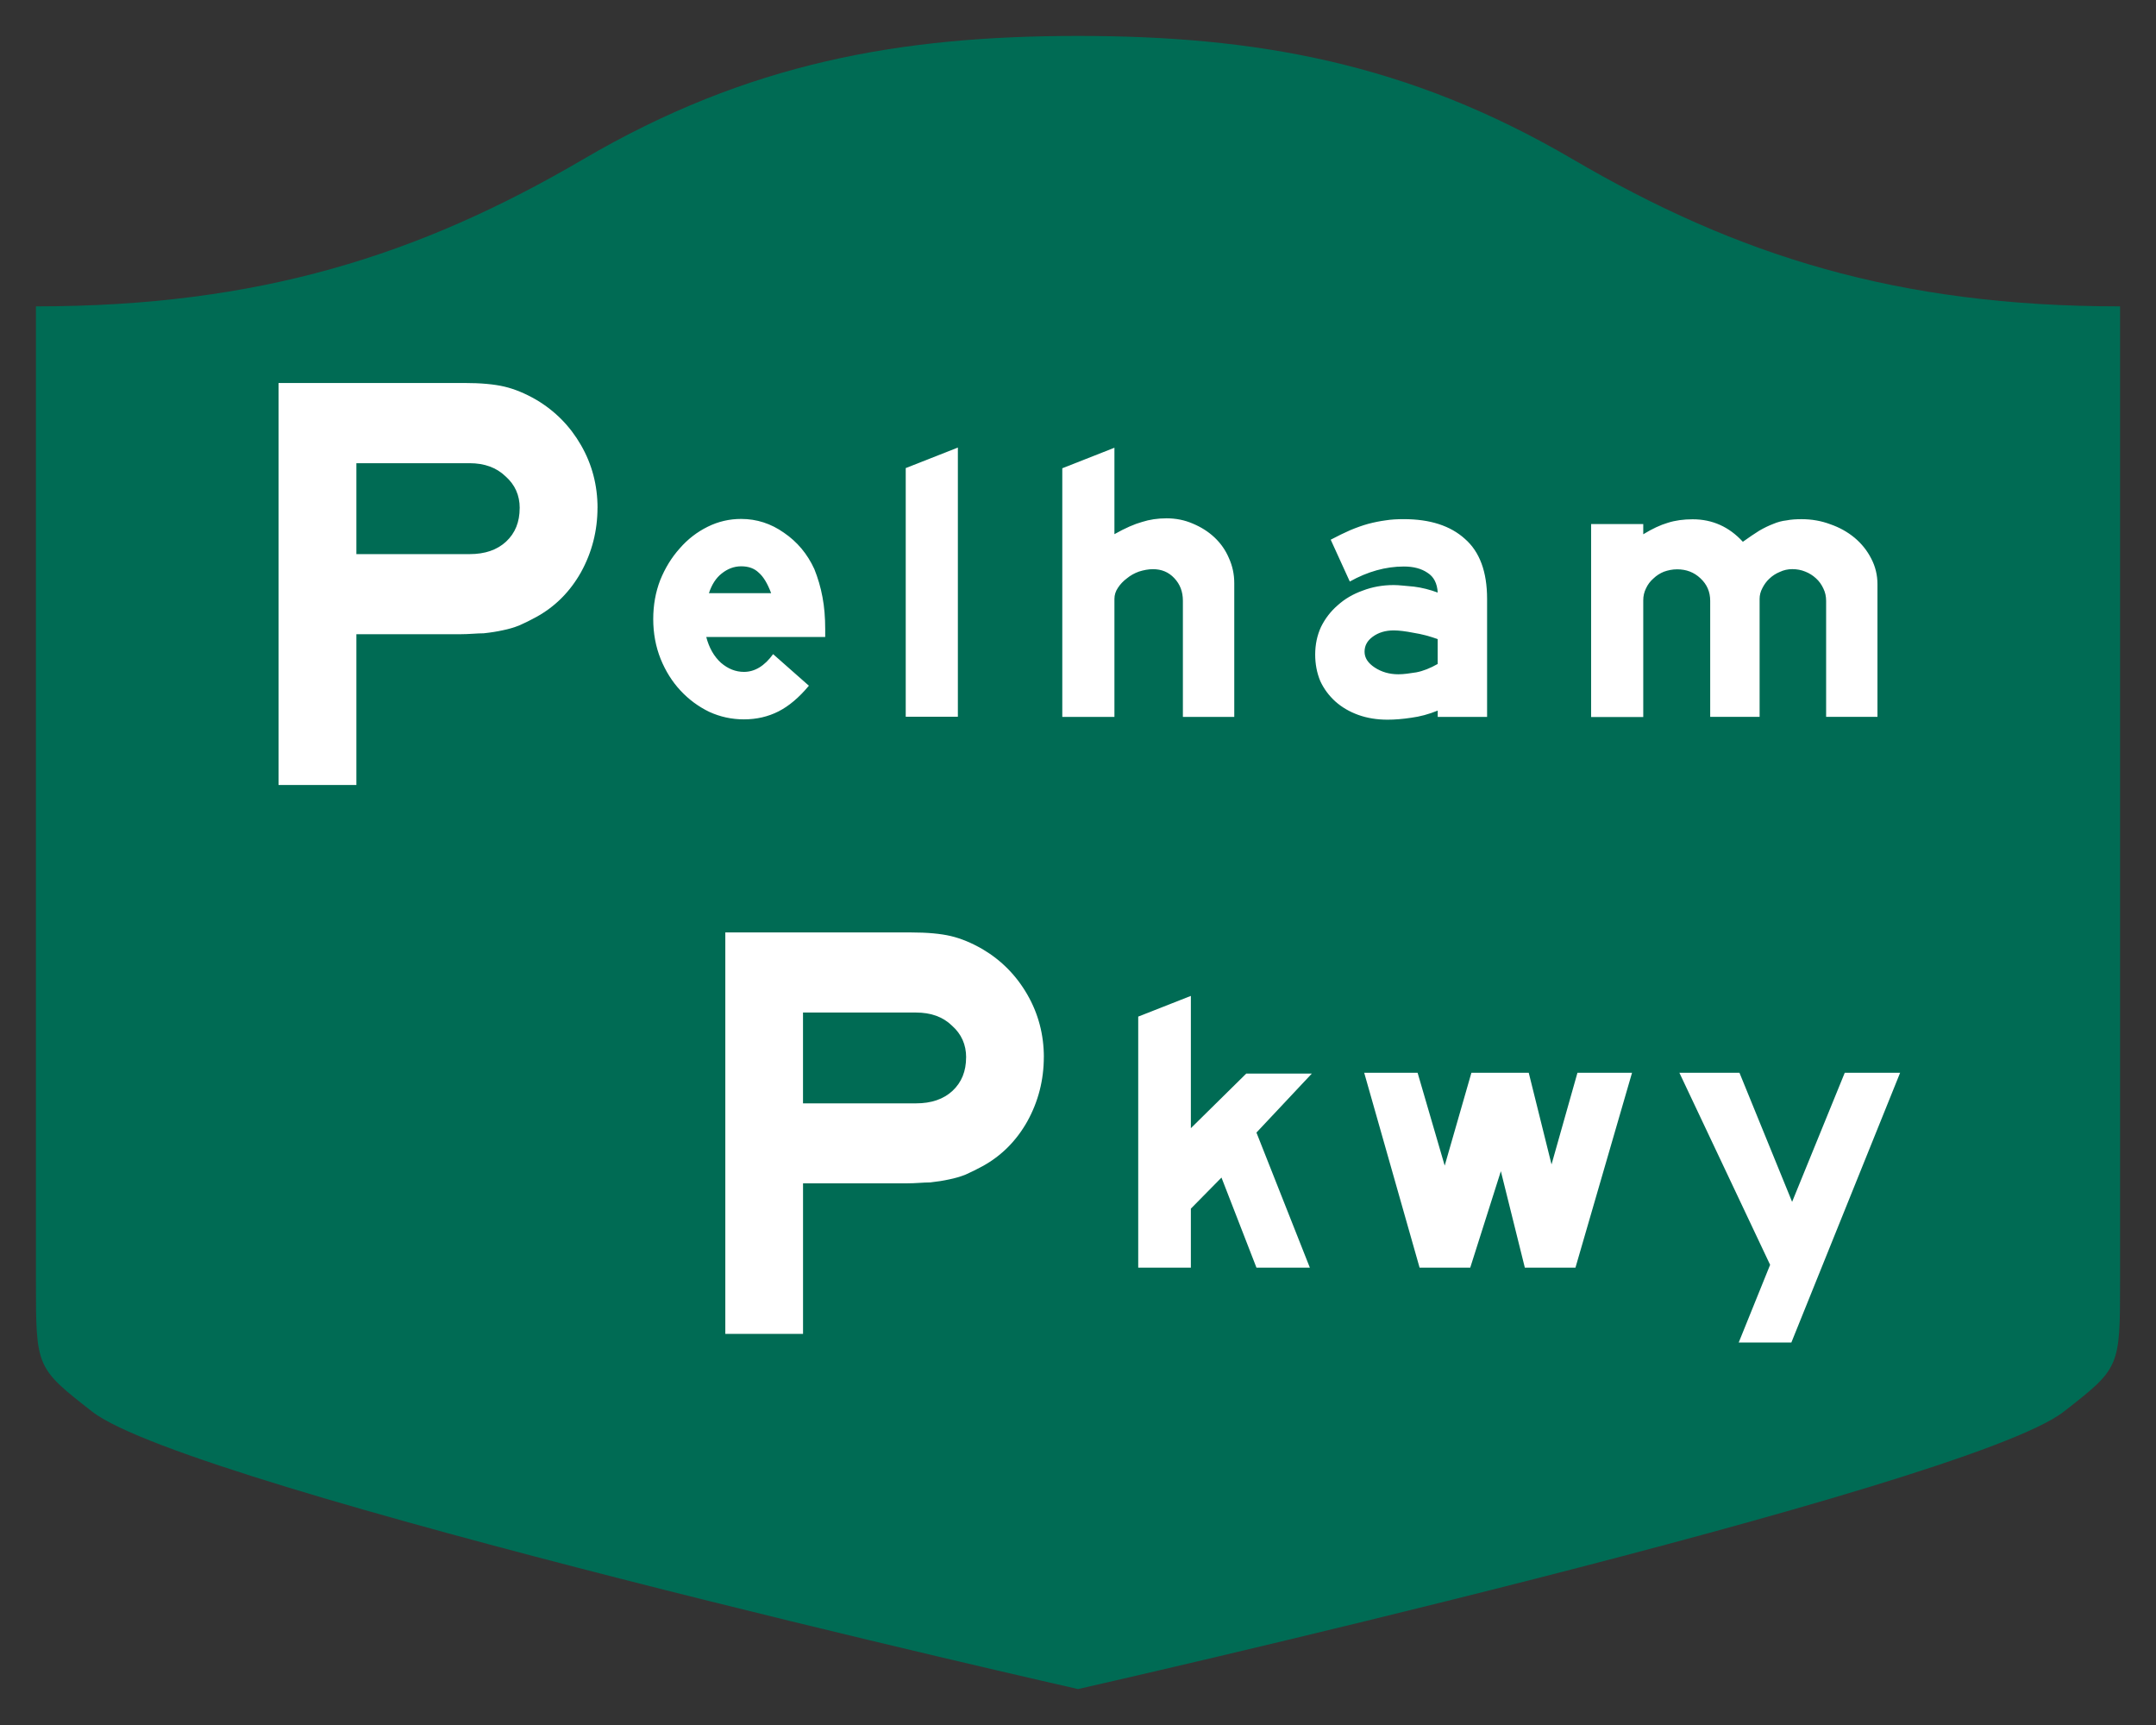 <?xml version="1.0" encoding="UTF-8" standalone="no"?>
<!-- Created with Inkscape (http://www.inkscape.org/) -->

<svg
   xmlns:dc="http://purl.org/dc/elements/1.1/"
   xmlns:cc="http://creativecommons.org/ns#"
   xmlns:rdf="http://www.w3.org/1999/02/22-rdf-syntax-ns#"
   xmlns:svg="http://www.w3.org/2000/svg"
   xmlns="http://www.w3.org/2000/svg"
   xmlns:sodipodi="http://sodipodi.sourceforge.net/DTD/sodipodi-0.dtd"
   xmlns:inkscape="http://www.inkscape.org/namespaces/inkscape"
   version="1.0"
   width="60"
   height="48"
   id="svg2"
   inkscape:version="0.48.1 r9760"
   sodipodi:docname="US:NY-PP.svg">
  <rect width="100%" height="100%" fill="#333333" stroke="none"/>
  <sodipodi:namedview
     pagecolor="#ffffff"
     bordercolor="#666666"
     borderopacity="1"
     objecttolerance="10"
     gridtolerance="10"
     guidetolerance="10"
     inkscape:pageopacity="0"
     inkscape:pageshadow="2"
     inkscape:window-width="1278"
     inkscape:window-height="996"
     id="namedview3230"
     showgrid="true"
     inkscape:showpageshadow="false"
     inkscape:zoom="16.895833"
     inkscape:cx="30"
     inkscape:cy="24"
     inkscape:window-x="1"
     inkscape:window-y="27"
     inkscape:window-maximized="0"
     inkscape:current-layer="svg2">
    <inkscape:grid
       type="xygrid"
       id="grid3570"
       empspacing="5"
       visible="true"
       enabled="true"
       snapvisiblegridlinesonly="true" />
  </sodipodi:namedview>
  <defs
     id="defs4" />
  <path
     d="M 30,1 C 25.067,1 20.83,1.738 16.239,4.427 11.665,7.106 7.205,8.525 1,8.525 L 1,35.65 c 0,2.41 0.005,2.411 1.564,3.629 C 5.287,41.409 30,47 30,47 c 0,0 24.713,-5.591 27.436,-7.721 C 58.995,38.061 59,38.06 59,35.65 L 59,8.525 c -6.205,0 -10.665,-1.419 -15.239,-4.098 C 39.17,1.738 34.933,1 30,1 z"
     id="rect4804"
     style="fill:#006b54;stroke:none"
     inkscape:connector-curvature="0" />
  <path
     d="m 29.049,29.408 c -1.1e-5,0.643 -0.153,1.241 -0.459,1.795 -0.306,0.543 -0.721,0.959 -1.245,1.247 -0.164,0.088 -0.322,0.168 -0.475,0.235 -0.142,0.057 -0.295,0.101 -0.459,0.134 -0.153,0.034 -0.328,0.062 -0.524,0.083 -0.186,0 -0.404,0.026 -0.655,0.026 l -2.884,0 0,4.189 -2.163,0 0,-11.171 5.162,0 c 0.459,0 0.83,0.034 1.114,0.101 0.284,0.067 0.579,0.189 0.885,0.366 0.524,0.31 0.939,0.732 1.245,1.264 0.306,0.532 0.459,1.114 0.459,1.745 m -2.163,0 c -7e-6,-0.355 -0.131,-0.648 -0.393,-0.881 C 26.242,28.295 25.908,28.175 25.493,28.175 l -3.146,0 0,2.527 3.146,0 c 0.426,0 0.765,-0.116 1.016,-0.349 0.251,-0.235 0.377,-0.543 0.377,-0.931"
     id="text2229"
     style="fill:#ffffff;stroke:none"
     inkscape:connector-curvature="0" />
  <path
     d="m 34.966,31.515 1.486,3.758 -1.486,0 -0.973,-2.506 -0.852,0.865 0,1.641 -1.465,0 0,-6.985 1.465,-0.576 0,3.681 1.541,-1.519 1.825,0 -1.541,1.641 m 8.879,3.758 -1.41,0 -0.667,-2.683 -0.852,2.683 -1.41,0 -1.541,-5.421 1.486,0 0.754,2.583 0.743,-2.583 1.596,0 0.634,2.55 0.721,-2.55 1.519,0 -1.574,5.421 m 6.008,2.084 -1.465,0 0.874,-2.162 -2.525,-5.344 1.672,0 1.465,3.592 1.465,-3.592 1.541,0 -3.027,7.506"
     id="text3116"
     style="fill:#ffffff;stroke:none"
     inkscape:connector-curvature="0" />
  <path
     d="m 16.628,14.125 c -1.1e-5,0.643 -0.153,1.242 -0.459,1.797 -0.306,0.544 -0.722,0.96 -1.247,1.248 -0.164,0.09 -0.323,0.168 -0.476,0.235 -0.142,0.057 -0.295,0.101 -0.459,0.134 -0.153,0.034 -0.328,0.062 -0.525,0.083 -0.186,0 -0.405,0.026 -0.656,0.026 l -2.888,0 0,4.195 -2.166,0 0,-11.186 5.169,0 c 0.459,0 0.831,0.034 1.116,0.101 0.284,0.067 0.58,0.189 0.886,0.366 0.525,0.311 0.941,0.732 1.247,1.265 0.306,0.532 0.459,1.115 0.459,1.748 m -2.166,0 c -9e-6,-0.355 -0.131,-0.649 -0.394,-0.882 -0.252,-0.243 -0.585,-0.366 -1.001,-0.366 l -3.15,0 0,2.53 3.15,0 c 0.427,0 0.766,-0.116 1.017,-0.349 0.252,-0.235 0.377,-0.544 0.377,-0.932"
     id="text2318"
     style="fill:#ffffff;stroke:none"
     inkscape:connector-curvature="0" />
  <path
     d="m 19.653,17.718 c 0.079,0.308 0.217,0.549 0.411,0.725 0.195,0.168 0.408,0.253 0.639,0.253 0.303,0 0.574,-0.165 0.812,-0.494 l 0.996,0.879 c -0.274,0.329 -0.556,0.567 -0.845,0.714 -0.289,0.147 -0.61,0.222 -0.964,0.222 -0.339,0 -0.66,-0.07 -0.964,-0.209 -0.303,-0.147 -0.57,-0.344 -0.801,-0.593 -0.231,-0.248 -0.415,-0.542 -0.552,-0.879 -0.137,-0.344 -0.206,-0.714 -0.206,-1.109 -1e-6,-0.388 0.065,-0.751 0.195,-1.087 0.137,-0.337 0.318,-0.63 0.541,-0.879 0.224,-0.258 0.484,-0.458 0.78,-0.604 0.296,-0.147 0.606,-0.217 0.931,-0.217 0.433,0 0.83,0.129 1.191,0.384 0.368,0.251 0.65,0.586 0.845,1.01 0.101,0.251 0.177,0.509 0.227,0.78 0.051,0.264 0.076,0.564 0.076,0.901 l 0,0.209 -3.313,0 m 1.808,-1.219 c -0.101,-0.271 -0.217,-0.461 -0.346,-0.571 -0.123,-0.119 -0.285,-0.176 -0.487,-0.176 -0.195,0 -0.375,0.067 -0.541,0.199 -0.159,0.124 -0.278,0.308 -0.357,0.549 l 1.732,0 0,0 m 3.745,3.438 0,-6.919 1.451,-0.571 0,7.49 -1.451,0 m 7.713,0 0,-3.229 c -5e-6,-0.251 -0.079,-0.458 -0.238,-0.626 -0.159,-0.171 -0.357,-0.251 -0.595,-0.251 -0.13,0 -0.26,0.026 -0.39,0.067 -0.123,0.044 -0.235,0.106 -0.336,0.189 -0.101,0.075 -0.184,0.163 -0.249,0.263 -0.065,0.096 -0.097,0.199 -0.097,0.308 l 0,3.284 -1.451,0 0,-6.919 1.451,-0.571 0,2.405 c 0.303,-0.171 0.559,-0.282 0.769,-0.34 0.209,-0.067 0.437,-0.101 0.682,-0.101 0.26,0 0.502,0.049 0.725,0.145 0.231,0.096 0.433,0.222 0.606,0.384 0.173,0.163 0.307,0.351 0.401,0.571 0.101,0.22 0.152,0.454 0.152,0.703 l 0,3.723 -1.429,0 m 7.091,0 0,-0.176 c -0.253,0.103 -0.498,0.168 -0.736,0.199 -0.238,0.036 -0.458,0.054 -0.66,0.054 -0.296,0 -0.567,-0.044 -0.812,-0.132 -0.245,-0.088 -0.458,-0.212 -0.639,-0.373 -0.18,-0.163 -0.321,-0.352 -0.422,-0.571 -0.094,-0.227 -0.141,-0.473 -0.141,-0.736 0,-0.278 0.054,-0.535 0.162,-0.769 0.116,-0.235 0.271,-0.436 0.466,-0.604 0.195,-0.176 0.426,-0.311 0.693,-0.406 0.267,-0.103 0.556,-0.155 0.866,-0.155 0.152,0 0.339,0.026 0.563,0.044 0.224,0.028 0.444,0.085 0.66,0.165 -0.015,-0.256 -0.108,-0.439 -0.282,-0.549 -0.173,-0.119 -0.393,-0.176 -0.66,-0.176 -0.505,0 -1.007,0.14 -1.505,0.418 l -0.531,-1.164 c 0.195,-0.103 0.375,-0.191 0.541,-0.264 0.173,-0.072 0.339,-0.132 0.498,-0.176 0.166,-0.044 0.328,-0.077 0.487,-0.098 0.159,-0.026 0.328,-0.034 0.509,-0.034 0.729,0 1.296,0.183 1.7,0.549 0.411,0.359 0.617,0.915 0.617,1.67 l 0,3.284 -1.375,0 m 0,-2.164 c -0.217,-0.08 -0.44,-0.14 -0.671,-0.176 -0.224,-0.044 -0.408,-0.067 -0.552,-0.067 -0.231,0 -0.426,0.059 -0.585,0.176 -0.152,0.111 -0.227,0.248 -0.227,0.417 -3e-6,0.171 0.094,0.315 0.282,0.439 0.188,0.124 0.408,0.189 0.66,0.189 0.152,0 0.318,-0.026 0.498,-0.054 0.188,-0.036 0.386,-0.114 0.595,-0.233 l 0,-0.692 m 10.81,2.164 0,-3.229 c -8e-6,-0.124 -0.025,-0.238 -0.076,-0.341 -0.051,-0.111 -0.119,-0.207 -0.206,-0.285 -0.087,-0.08 -0.188,-0.145 -0.303,-0.189 -0.108,-0.044 -0.227,-0.067 -0.357,-0.067 -0.123,0 -0.238,0.026 -0.346,0.077 -0.108,0.044 -0.206,0.106 -0.292,0.189 -0.079,0.072 -0.144,0.163 -0.195,0.264 -0.051,0.096 -0.076,0.196 -0.076,0.297 l 0,3.284 -1.375,0 0,-3.229 c -4e-6,-0.251 -0.09,-0.458 -0.271,-0.626 -0.18,-0.171 -0.397,-0.251 -0.65,-0.251 -0.13,0 -0.253,0.026 -0.368,0.067 -0.108,0.044 -0.206,0.106 -0.292,0.189 -0.087,0.075 -0.155,0.165 -0.206,0.275 -0.051,0.103 -0.076,0.212 -0.076,0.329 l 0,3.251 -1.451,0 0,-5.371 1.451,0 0,0.285 c 0.253,-0.155 0.48,-0.26 0.682,-0.319 0.209,-0.067 0.44,-0.098 0.693,-0.098 0.549,0 1.014,0.209 1.397,0.626 0.173,-0.124 0.325,-0.227 0.455,-0.308 0.137,-0.08 0.267,-0.142 0.39,-0.189 0.123,-0.052 0.245,-0.085 0.368,-0.098 0.13,-0.026 0.271,-0.034 0.422,-0.034 0.281,0 0.549,0.047 0.801,0.142 0.253,0.088 0.476,0.212 0.671,0.373 0.195,0.163 0.35,0.355 0.466,0.582 0.115,0.22 0.173,0.458 0.173,0.714 l 0,3.69 -1.429,0"
     id="text3195"
     style="fill:#ffffff;stroke:none"
     inkscape:connector-curvature="0" />
</svg>
